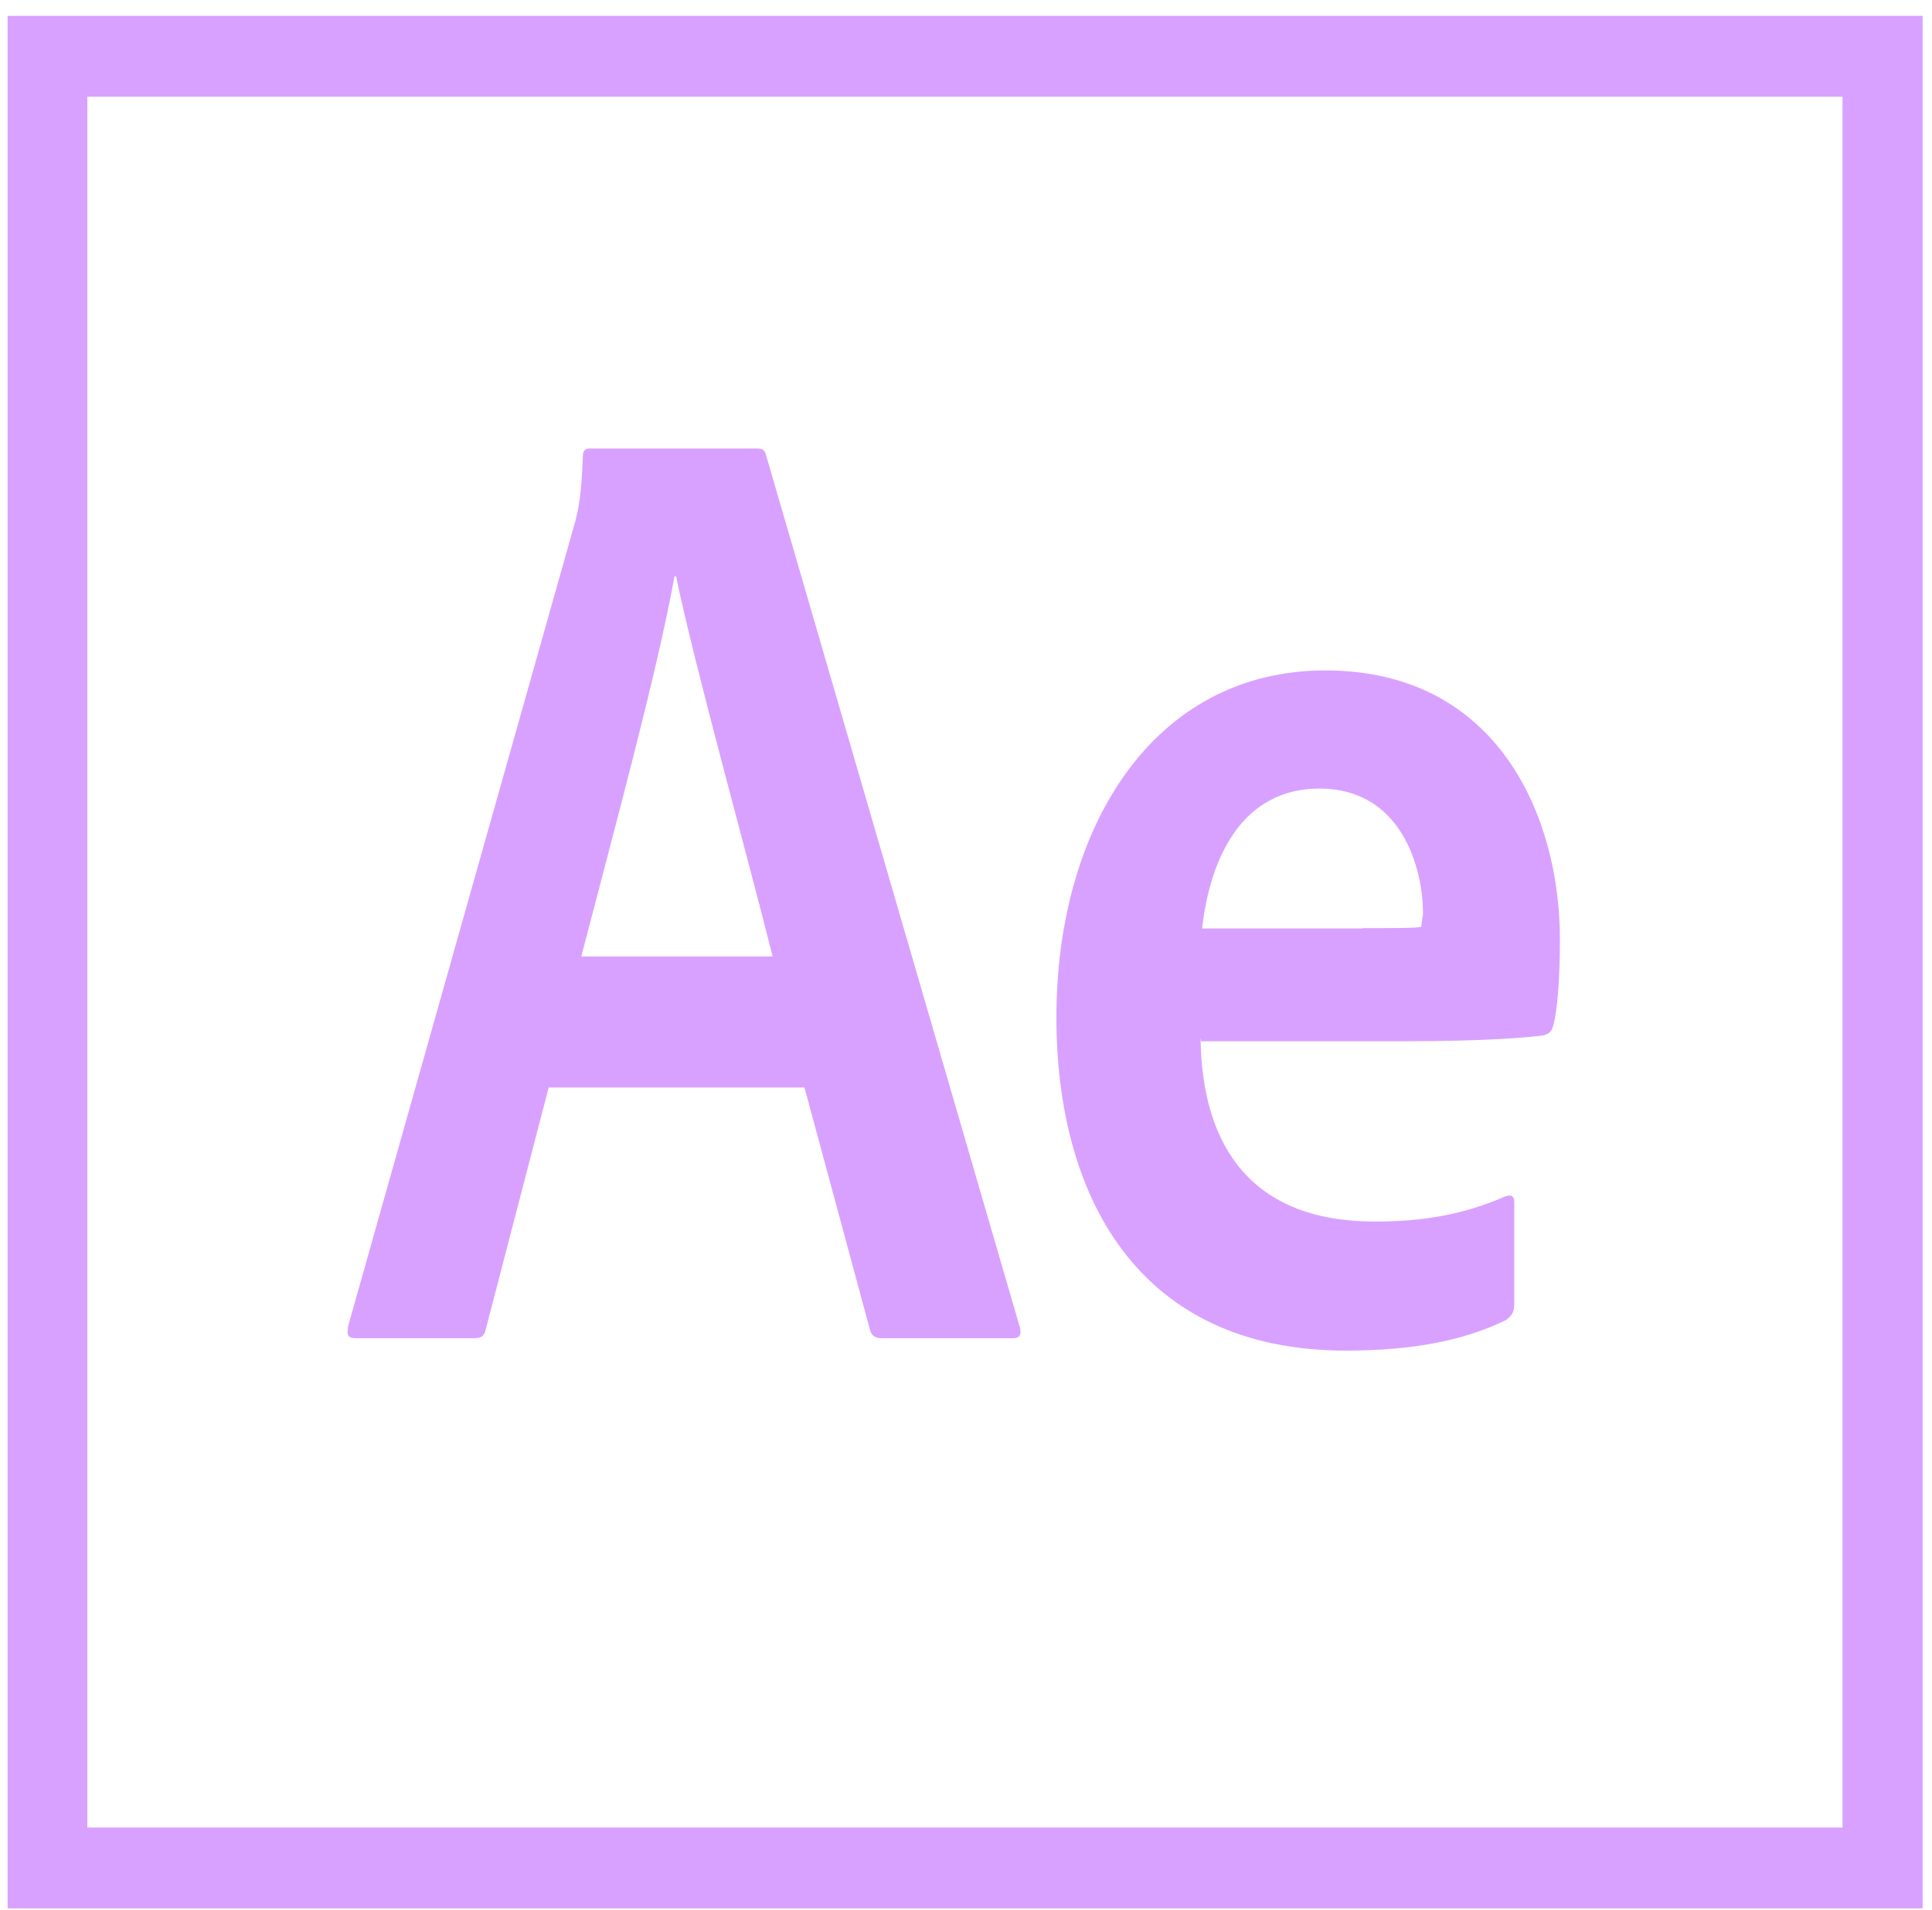 <svg width="90" height="89" viewBox="0 0 90 89" fill="none" xmlns="http://www.w3.org/2000/svg">
<path d="M4.07 4.507H85.831V85.149H4.07V4.507ZM0.355 88.916H89.564V0.74H0.355V88.916ZM63.466 43.243C65.359 43.243 66.038 43.243 66.217 43.171C66.217 42.899 66.288 42.718 66.288 42.537C66.288 40.509 65.324 36.742 61.465 36.742C57.893 36.742 56.374 39.911 55.999 43.261H63.466V43.243ZM55.928 48.404C55.999 53.493 58.375 56.916 64.038 56.916C66.235 56.916 68.128 56.608 70.093 55.757C70.361 55.648 70.54 55.685 70.54 56.029V60.737C70.54 61.117 70.433 61.298 70.165 61.498C68.2 62.476 65.735 62.928 62.698 62.928C52.891 62.928 49.211 55.576 49.211 47.408C49.211 38.517 53.748 31.237 61.733 31.237C69.843 31.237 72.666 38.136 72.666 43.75C72.666 45.561 72.558 47.028 72.362 47.753C72.29 48.06 72.183 48.169 71.88 48.242C71.129 48.35 68.95 48.513 65.681 48.513H55.946V48.404H55.928ZM35.992 44.565C34.956 40.382 32.419 31.273 31.491 26.854H31.419C30.633 31.255 28.597 38.716 27.078 44.565H35.992ZM25.56 50.668L22.63 61.932C22.559 62.24 22.452 62.349 22.077 62.349H16.593C16.217 62.349 16.146 62.24 16.217 61.788L26.775 24.373C26.953 23.703 27.078 23.16 27.15 21.276C27.15 21.005 27.257 20.896 27.453 20.896H35.26C35.528 20.896 35.635 20.969 35.706 21.276L47.514 61.86C47.585 62.168 47.514 62.349 47.21 62.349H41.083C40.779 62.349 40.601 62.24 40.529 61.969L37.475 50.668H25.56Z" fill="#D8A1FF"/>
</svg>
